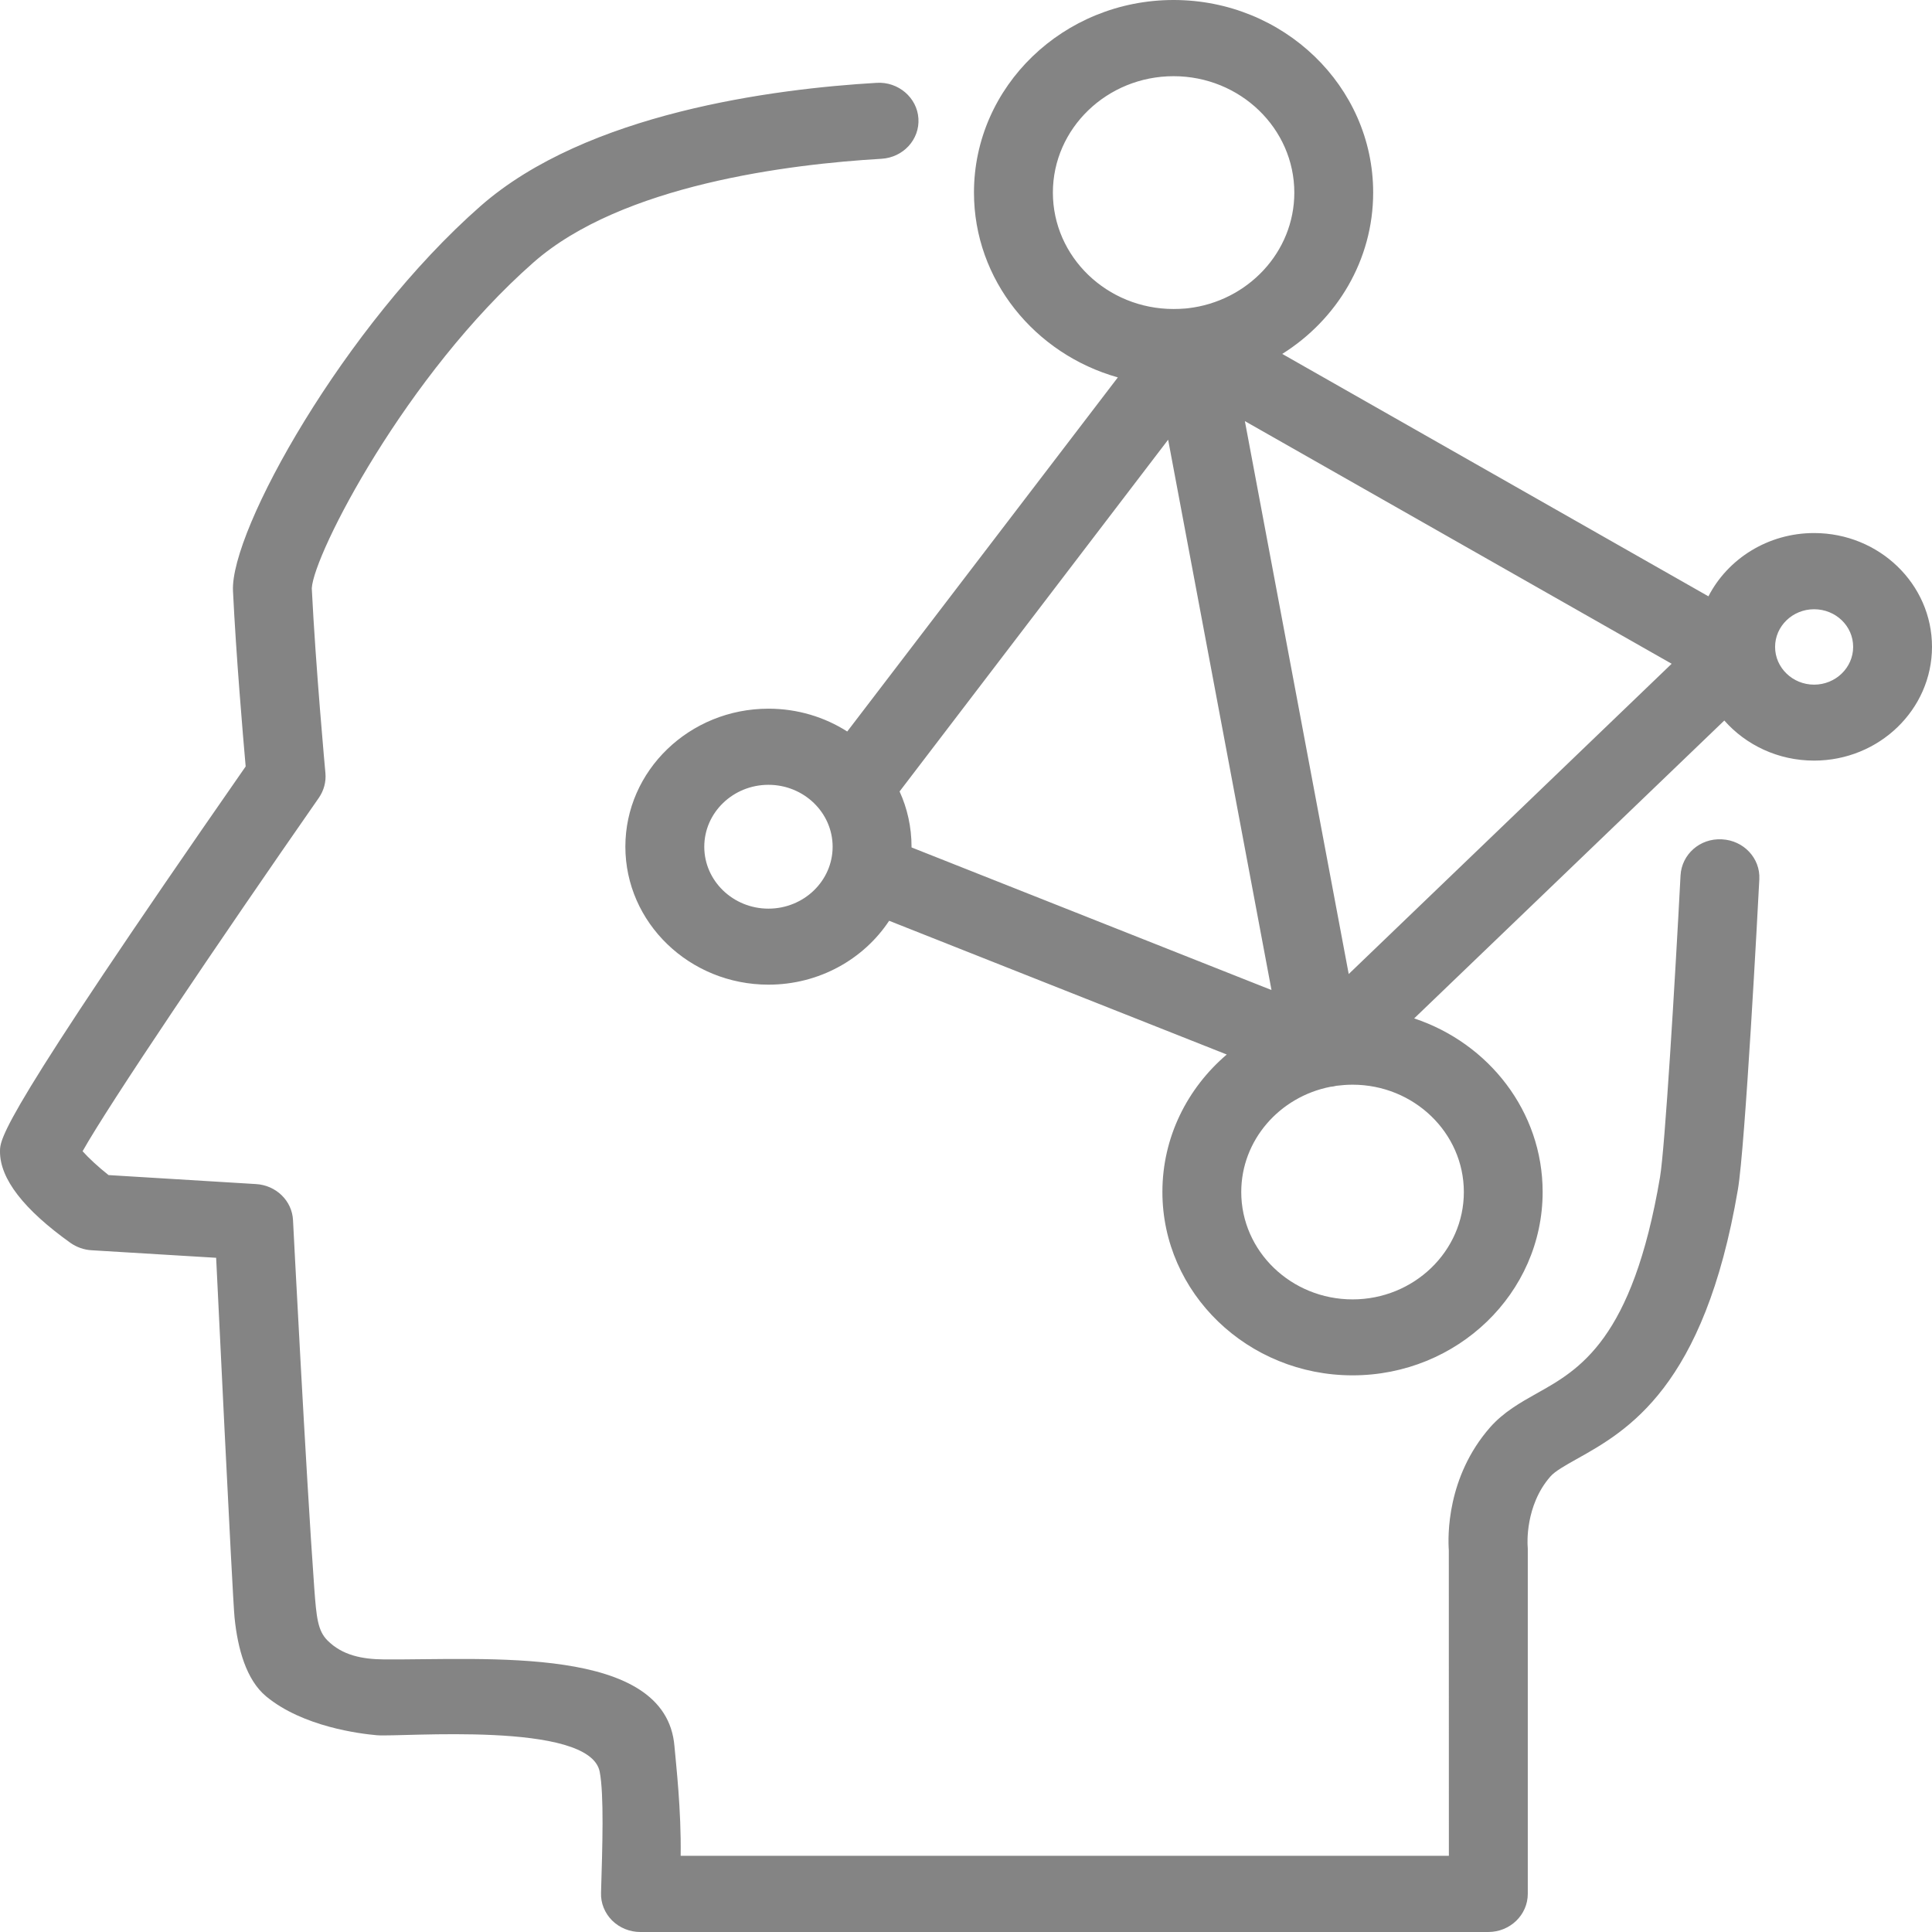 <svg width="32" height="32" viewBox="0 0 32 32" fill="none" xmlns="http://www.w3.org/2000/svg">
<path d="M24.65 32H10.606C10.43 32 10.261 31.931 10.138 31.809C10.016 31.686 9.949 31.522 9.955 31.352C9.978 30.577 10.006 29.726 9.933 29.346C9.769 28.498 6.64 28.775 6.243 28.741C5.967 28.717 5.018 28.602 4.409 28.098C4.079 27.825 3.937 27.308 3.885 26.794C3.85 26.455 3.58 20.833 3.58 20.833L1.515 20.708C1.39 20.701 1.269 20.657 1.167 20.586C0.392 20.032 0 19.524 0 19.075C0 18.852 0 18.545 4.069 12.695C4.023 12.176 3.91 10.847 3.859 9.789C3.809 8.788 5.705 5.394 7.957 3.415C9.717 1.868 12.825 1.471 14.521 1.372C14.877 1.35 15.19 1.616 15.212 1.963C15.234 2.311 14.96 2.609 14.599 2.63C13.075 2.719 10.3 3.06 8.837 4.346C6.726 6.202 5.197 9.173 5.164 9.743C5.228 11.042 5.388 12.788 5.39 12.805C5.403 12.948 5.365 13.092 5.282 13.213C3.609 15.615 1.802 18.294 1.368 19.068C1.466 19.178 1.629 19.33 1.798 19.463L4.242 19.612C4.573 19.632 4.836 19.888 4.853 20.206C4.853 20.206 5.069 24.434 5.205 26.301C5.241 26.799 5.265 27.009 5.422 27.169C5.667 27.416 5.995 27.482 6.358 27.485C8.044 27.498 11.031 27.236 11.171 28.922C11.196 29.214 11.285 29.973 11.274 30.738H23.998L23.997 25.677C23.981 25.452 23.958 24.466 24.681 23.641C24.904 23.388 25.184 23.23 25.455 23.078C26.16 22.684 27.038 22.192 27.495 19.498C27.577 19.013 27.744 16.242 27.835 14.5C27.854 14.152 28.155 13.881 28.521 13.902C28.881 13.92 29.158 14.216 29.14 14.563C29.117 15.014 28.906 18.992 28.785 19.702C28.228 22.984 26.954 23.697 26.112 24.168C25.921 24.275 25.756 24.368 25.68 24.455C25.254 24.94 25.302 25.59 25.302 25.597C25.304 25.614 25.305 25.636 25.305 25.652V31.369C25.304 31.717 25.012 32 24.65 32L24.65 32ZM22.403 22.78C20.666 22.78 19.253 21.417 19.253 19.742C19.253 18.836 19.666 18.023 20.319 17.466L14.727 15.251C14.306 15.887 13.568 16.309 12.728 16.309C11.421 16.309 10.358 15.284 10.358 14.023C10.358 12.763 11.421 11.738 12.728 11.738C13.209 11.738 13.659 11.877 14.033 12.116L18.515 6.251C17.14 5.864 16.132 4.637 16.132 3.189C16.132 1.43 17.615 0 19.438 0C21.261 0 22.744 1.43 22.744 3.189C22.744 4.307 22.145 5.293 21.238 5.862L28.297 9.877C28.617 9.256 29.282 8.829 30.047 8.829C31.125 8.829 32 9.674 32 10.713C32 11.753 31.123 12.598 30.047 12.598C29.452 12.598 28.919 12.341 28.56 11.934L23.423 16.868C24.66 17.279 25.551 18.411 25.551 19.742C25.551 21.419 24.14 22.78 22.403 22.78L22.403 22.78ZM22.035 18.001C21.194 18.166 20.559 18.884 20.559 19.744C20.559 20.724 21.386 21.522 22.403 21.522C23.419 21.522 24.246 20.724 24.246 19.744C24.246 18.763 23.419 17.966 22.403 17.966C22.312 17.966 22.224 17.973 22.134 17.984C22.102 17.993 22.069 17.998 22.035 18.001L22.035 18.001ZM15.098 14.036L21.06 16.398L19.348 7.283L14.9 13.109C15.028 13.389 15.098 13.7 15.098 14.026V14.036L15.098 14.036ZM20.619 6.975L22.339 16.133L27.688 10.994L20.619 6.975ZM12.728 12.999C12.142 12.999 11.665 13.459 11.665 14.025C11.665 14.59 12.142 15.05 12.728 15.05C13.314 15.05 13.791 14.59 13.791 14.025C13.791 13.459 13.314 12.999 12.728 12.999ZM30.047 10.091C29.692 10.091 29.401 10.37 29.401 10.715C29.401 11.06 29.692 11.34 30.047 11.34C30.403 11.34 30.694 11.06 30.694 10.715C30.695 10.369 30.405 10.091 30.047 10.091ZM19.438 1.262C18.336 1.262 17.439 2.127 17.439 3.19C17.439 4.253 18.335 5.118 19.438 5.118C19.504 5.118 19.568 5.115 19.632 5.11C19.645 5.108 19.66 5.107 19.673 5.106C20.665 4.993 21.438 4.177 21.438 3.191C21.438 2.127 20.541 1.262 19.438 1.262L19.438 1.262Z" fill="#848484"/>
</svg>
